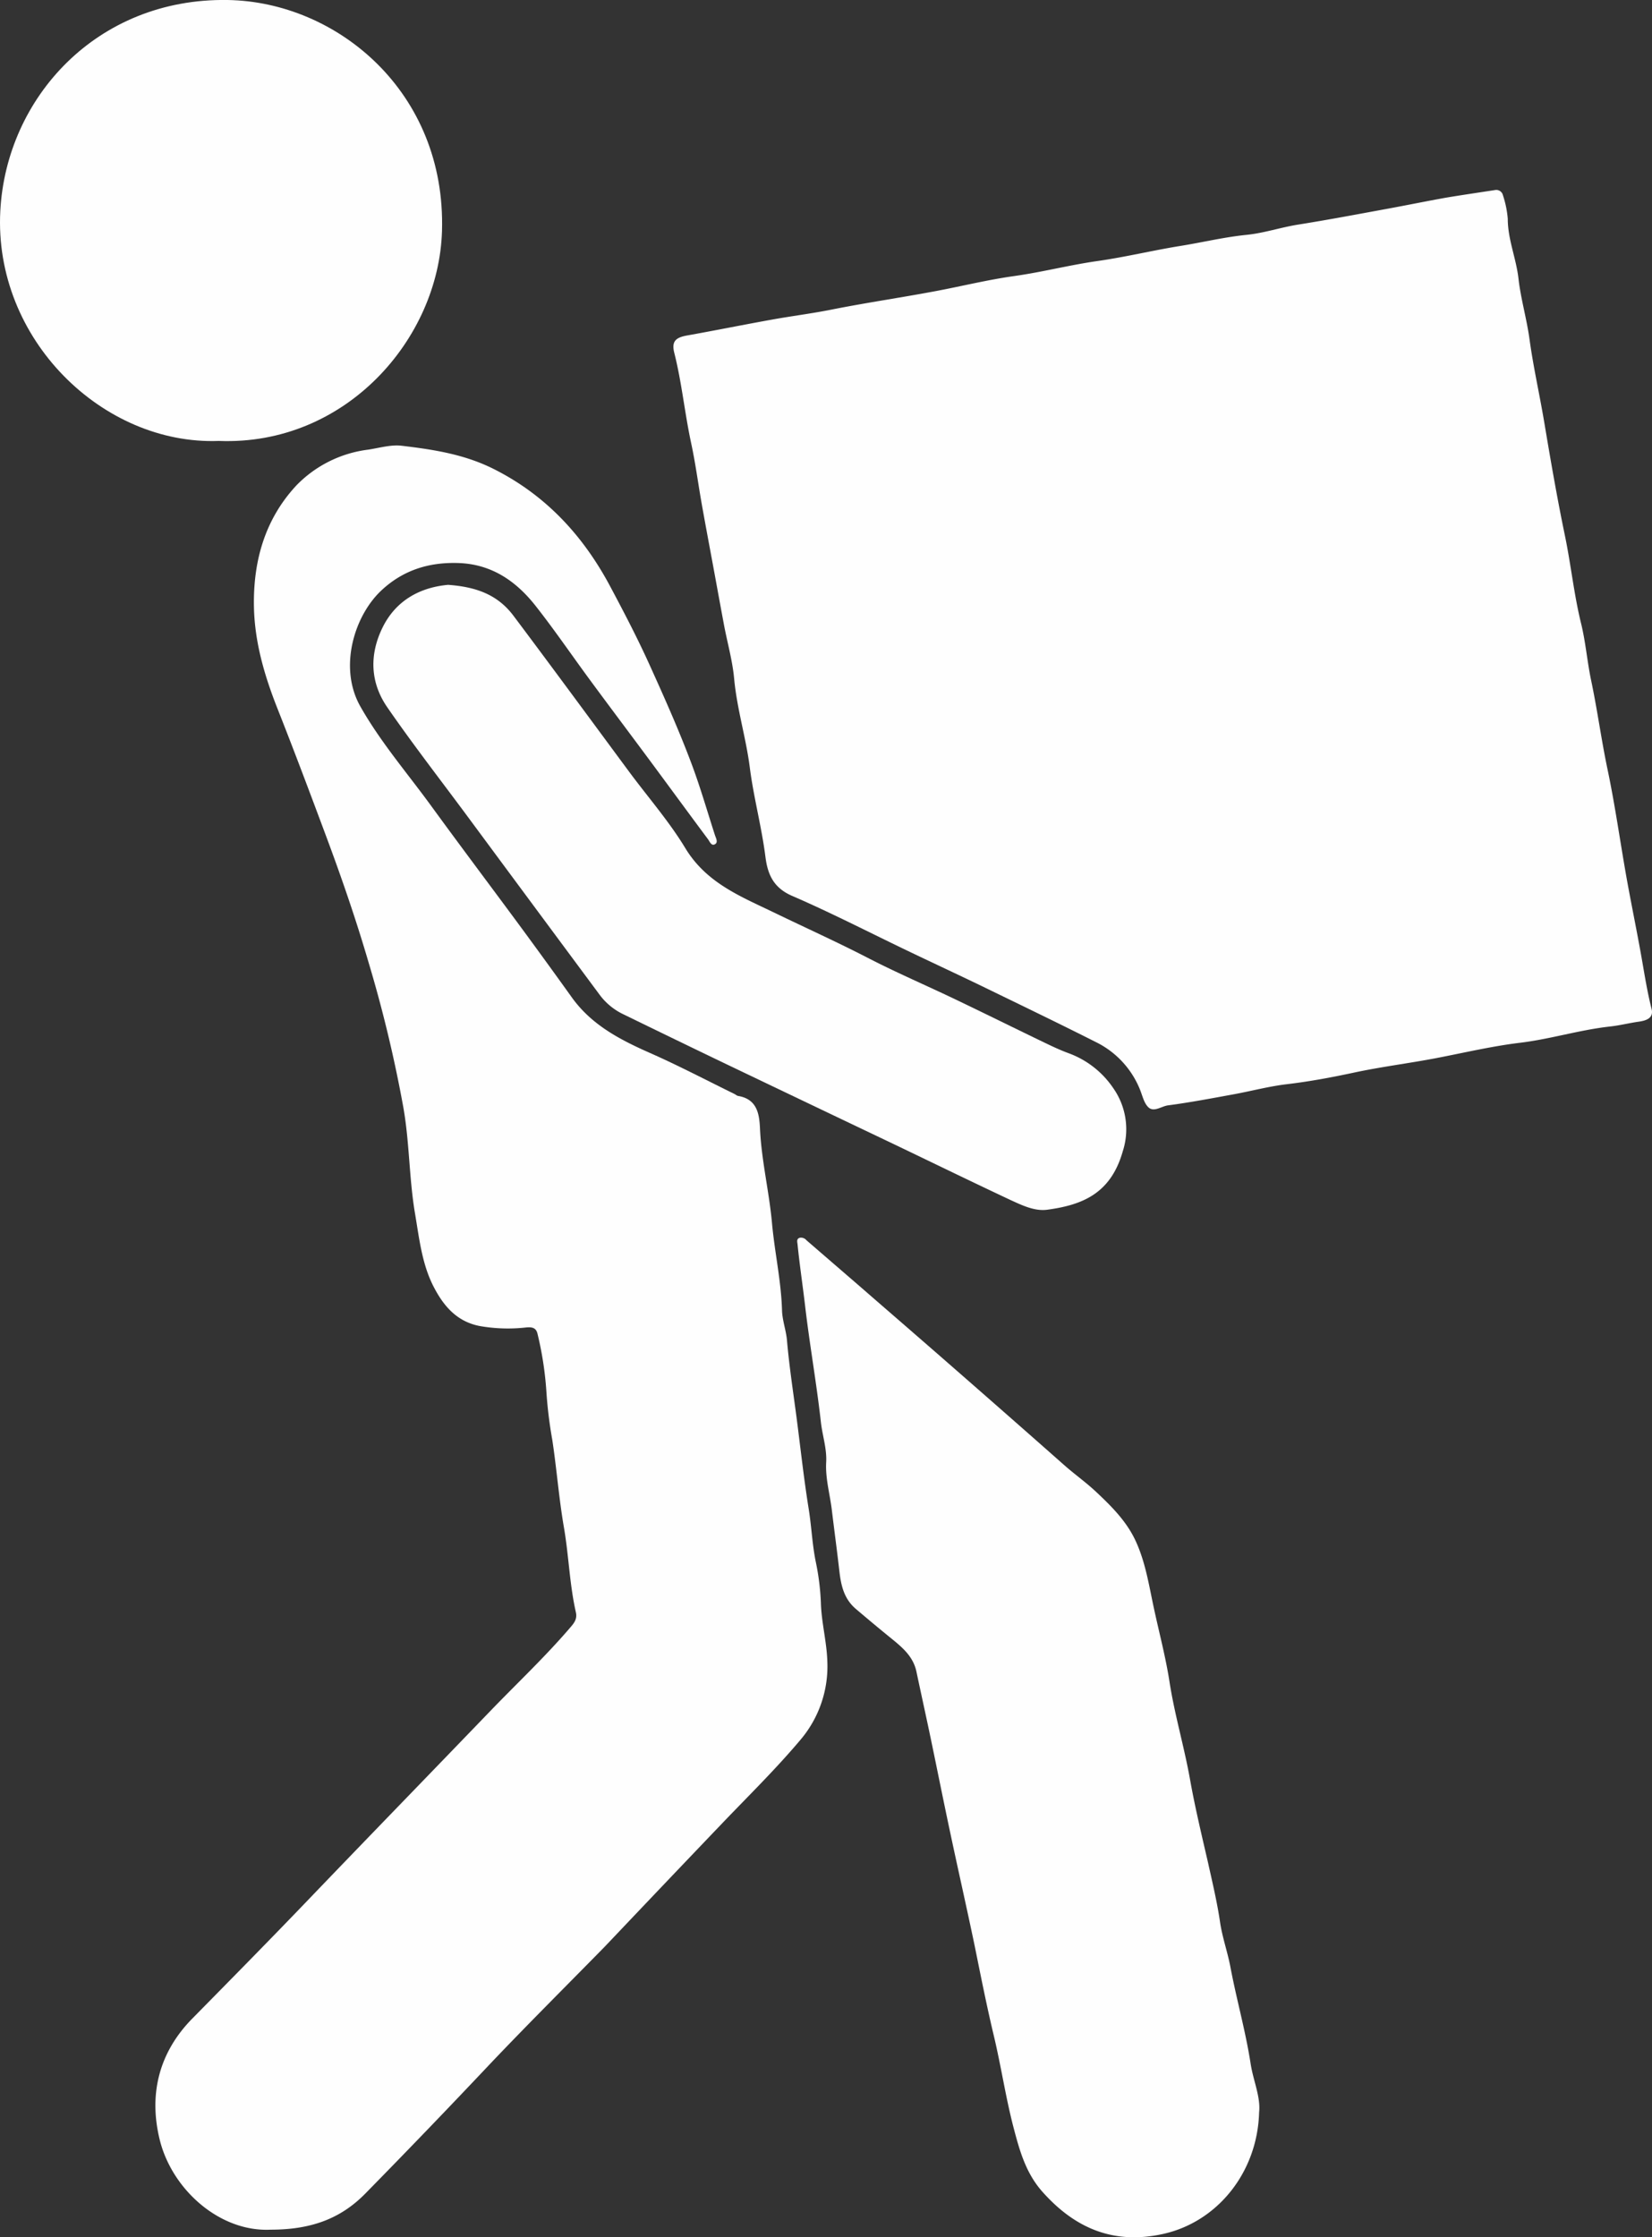<svg xmlns="http://www.w3.org/2000/svg" viewBox="0 0 377.5 511.05"><rect x="0" y="0" width="377.5" height="511.05" fill="#333333" stroke="none"/><defs><style>.cls-1{fill:#fefefe;}</style></defs><g id="Layer_2" data-name="Layer 2"><g id="Layer_1-2" data-name="Layer 1"><path class="cls-1" d="M341.7,43.4a1.56,1.56,0,0,1,1.74,1.21,23,23,0,0,1,1.1,5.35c0,4.73,1.93,9.06,2.45,13.68s1.9,9.25,2.53,13.92c.88,6.41,2.33,12.71,3.39,19.09,1.44,8.58,2.92,17.17,4.69,25.69,1.4,6.74,2.08,13.6,3.75,20.3,1,4.17,1.35,8.52,2.23,12.73,1.44,6.81,2.35,13.71,3.79,20.52,1.7,8.1,2.84,16.32,4.29,24.48,1.14,6.37,2.47,12.7,3.58,19.07.64,3.67,1.23,7.34,2.16,11,.57,2.2-1.39,2.71-2.89,2.93-2.22.31-4.4.87-6.61,1.11-6.95.77-13.64,2.88-20.54,3.71-6.44.78-12.73,2.27-19.07,3.49s-12.76,2-19.09,3.37c-5,1.07-10,2-15.15,2.61-4,.47-8,1.54-11.95,2.27-5.05.92-10.1,1.89-15.19,2.56-1.5.2-3.22,1.63-4.48.45-1.06-1-1.38-2.77-2-4.22A20.69,20.69,0,0,0,250.35,238c-8.3-4.19-16.68-8.22-25-12.27-5.75-2.79-11.55-5.48-17.32-8.24-9-4.3-17.85-8.88-27-12.84-4.28-1.85-5.62-4.9-6.13-9-.87-6.83-2.69-13.51-3.56-20.32s-2.95-13.44-3.58-20.32c-.38-4.11-1.54-8.14-2.31-12.22-.87-4.64-1.71-9.29-2.57-13.94s-1.74-9.28-2.56-13.93-1.41-9.19-2.39-13.73c-1.47-6.82-2.13-13.78-3.84-20.55-.65-2.58.2-3.52,2.86-4,6.45-1.15,12.87-2.45,19.31-3.61,4.57-.83,9.19-1.4,13.74-2.31,8-1.59,16-2.75,23.95-4.25,5.93-1.12,11.84-2.58,17.79-3.41,6.42-.9,12.67-2.53,19.08-3.44s12.69-2.45,19.07-3.47c5-.81,9.91-2,15-2.51,3.95-.4,7.76-1.7,11.7-2.33,6.79-1.08,13.55-2.36,20.31-3.6,4.55-.83,9.09-1.77,13.65-2.58C334.15,44.53,337.84,44,341.7,43.4Z"/><path class="cls-1" d="M61.87,509.31c-11.68.58-22.63-9.2-25.4-20.65-2.48-10.24-.2-19.78,7.48-27.58,8.81-8.95,17.63-17.89,26.32-26.95C84.14,419.67,98.11,405.3,112,390.88c6.17-6.41,12.67-12.5,18.45-19.28.86-1,1.47-1.9,1.14-3.33-1.45-6.41-1.62-13-2.74-19.45-1.14-6.62-1.64-13.31-2.65-19.94a100,100,0,0,1-1.35-11.11,77.46,77.46,0,0,0-2-13c-.31-1.5-1.25-1.67-2.6-1.55a37,37,0,0,1-10.66-.33c-5.36-1.05-8.35-4.77-10.56-9.09-2.62-5.14-3.23-10.92-4.19-16.58-1.36-8-1.25-16.16-2.66-24.2a304,304,0,0,0-8-33.32c-2.85-9.73-6.15-19.29-9.69-28.78-3.6-9.65-7.22-19.29-11-28.85-3-7.55-5.29-15.25-5.46-23.4-.21-10.4,2.46-20,9.67-27.76a27.58,27.58,0,0,1,16.44-8.2c2.55-.39,5.17-1.18,7.65-.89,7.13.85,14.16,1.91,20.83,5.21,12.07,6,20.64,15.34,26.8,26.89,3.11,5.83,6.19,11.73,8.94,17.79,3.47,7.65,6.89,15.31,9.82,23.17,1.93,5.21,3.47,10.56,5.18,15.85.23.7.77,1.63.07,2.08-.86.55-1.24-.56-1.63-1.09-4.27-5.73-8.49-11.5-12.74-17.24-4.7-6.35-9.45-12.65-14.13-19-4.19-5.68-8.17-11.53-12.53-17.07s-9.94-9.55-17.65-9.8c-6.8-.22-12.66,1.65-17.58,6.24-6.22,5.8-9.86,17.65-4.82,26.53,4.61,8.14,10.71,15.2,16.18,22.71,6.65,9.13,13.45,18.16,20.16,27.25q6.06,8.23,12,16.52c4.51,6.28,11,9.64,17.85,12.67,6.53,2.88,12.85,6.21,19.27,9.35.3.14.56.41.87.46,4.48.76,4.86,4.35,5,7.74.36,7.15,2.07,14.11,2.72,21.21.6,6.68,2.1,13.27,2.3,20,.07,2.36.92,4.52,1.13,6.86.53,6.1,1.48,12.17,2.27,18.25.87,6.75,1.61,13.52,2.69,20.24.65,4,.8,8.06,1.61,12.06a56.12,56.12,0,0,1,1.18,9.36c.12,4.51,1.32,8.86,1.47,13.33a25.93,25.93,0,0,1-6.26,18.17c-5.53,6.55-11.65,12.55-17.57,18.73q-12.33,12.89-24.6,25.82c-.86.9-1.71,1.81-2.58,2.71-8.68,8.85-17.46,17.59-26,26.57Q98,486.27,83.54,501C78,506.67,71.31,509.31,61.87,509.31Z"/><path class="cls-1" d="M287.72,482.51c-.37,13.67-9.49,25.05-22,27.79-11.24,2.46-20.06-1.27-27.51-9.64-3.71-4.17-5.15-9.15-6.51-14.32-1.86-7-2.91-14.27-4.61-21.37-1.63-6.83-3-13.76-4.4-20.66-1.81-8.67-3.78-17.32-5.62-26-1.5-7.05-2.91-14.12-4.38-21.17-1.07-5.11-2.2-10.21-3.28-15.32-.77-3.63-3.51-5.75-6.14-7.89s-5.13-4.23-7.66-6.38c-2.82-2.38-3.45-5.53-3.83-8.87-.52-4.6-1.15-9.2-1.7-13.79-.44-3.61-1.49-7.18-1.29-10.85.18-3.12-.85-6.07-1.2-9.12-1-9-2.6-17.88-3.64-26.85-.54-4.61-1.24-9.2-1.7-13.82-.06-.57-.29-1.22.45-1.5a1.59,1.59,0,0,1,1.57.54L196,293.42c7.21,6.27,14.44,12.51,21.63,18.8q12.93,11.29,25.82,22.68c2.3,2,4.82,3.8,7.07,5.92,3.47,3.26,6.81,6.59,8.88,10.94,2.37,5,3.16,10.45,4.32,15.79,1.19,5.5,2.65,11,3.51,16.52,1.16,7.55,3.36,14.86,4.7,22.37,1.13,6.34,2.65,12.67,4.11,19,1,4.52,2.08,9,2.76,13.64.5,3.43,1.7,6.75,2.35,10.17,1.39,7.41,3.48,14.67,4.63,22.14C286.38,475.28,288.1,479,287.72,482.51Z"/><path class="cls-1" d="M50,100.72C23.52,101.72-1.49,77.5.07,48.17,1.44,22.36,22.1-.47,52,0c25,.39,49.95,21,49,52.78C100.27,77.41,79,101.86,50,100.72Z"/><path class="cls-1" d="M102.4,133.59c6.23.46,11.23,2.13,14.94,7.07,8.88,11.82,17.63,23.74,26.42,35.62,4.3,5.81,9.12,11.31,12.83,17.44,4.84,8,12.67,11.05,20.33,14.75,7.11,3.44,14.3,6.68,21.32,10.3,6.64,3.43,13.52,6.37,20.26,9.6s13.45,6.55,20.19,9.8c1.79.86,3.6,1.71,5.47,2.4a21,21,0,0,1,10.24,8A16.33,16.33,0,0,1,256.56,263c-2.75,9.69-9.29,12.25-17.25,13.33-2.87.39-5.73-1-8.36-2.2-8.94-4.2-17.83-8.53-26.74-12.8Q185.1,252.23,166,243.09q-11.79-5.66-23.55-11.4a14.49,14.49,0,0,1-5.36-4.37q-15.15-20.41-30.27-40.85c-6.13-8.28-12.46-16.42-18.31-24.89-3.91-5.65-4.15-12-1.1-18.22S96,134.17,102.4,133.59Z"/></g></g></svg>